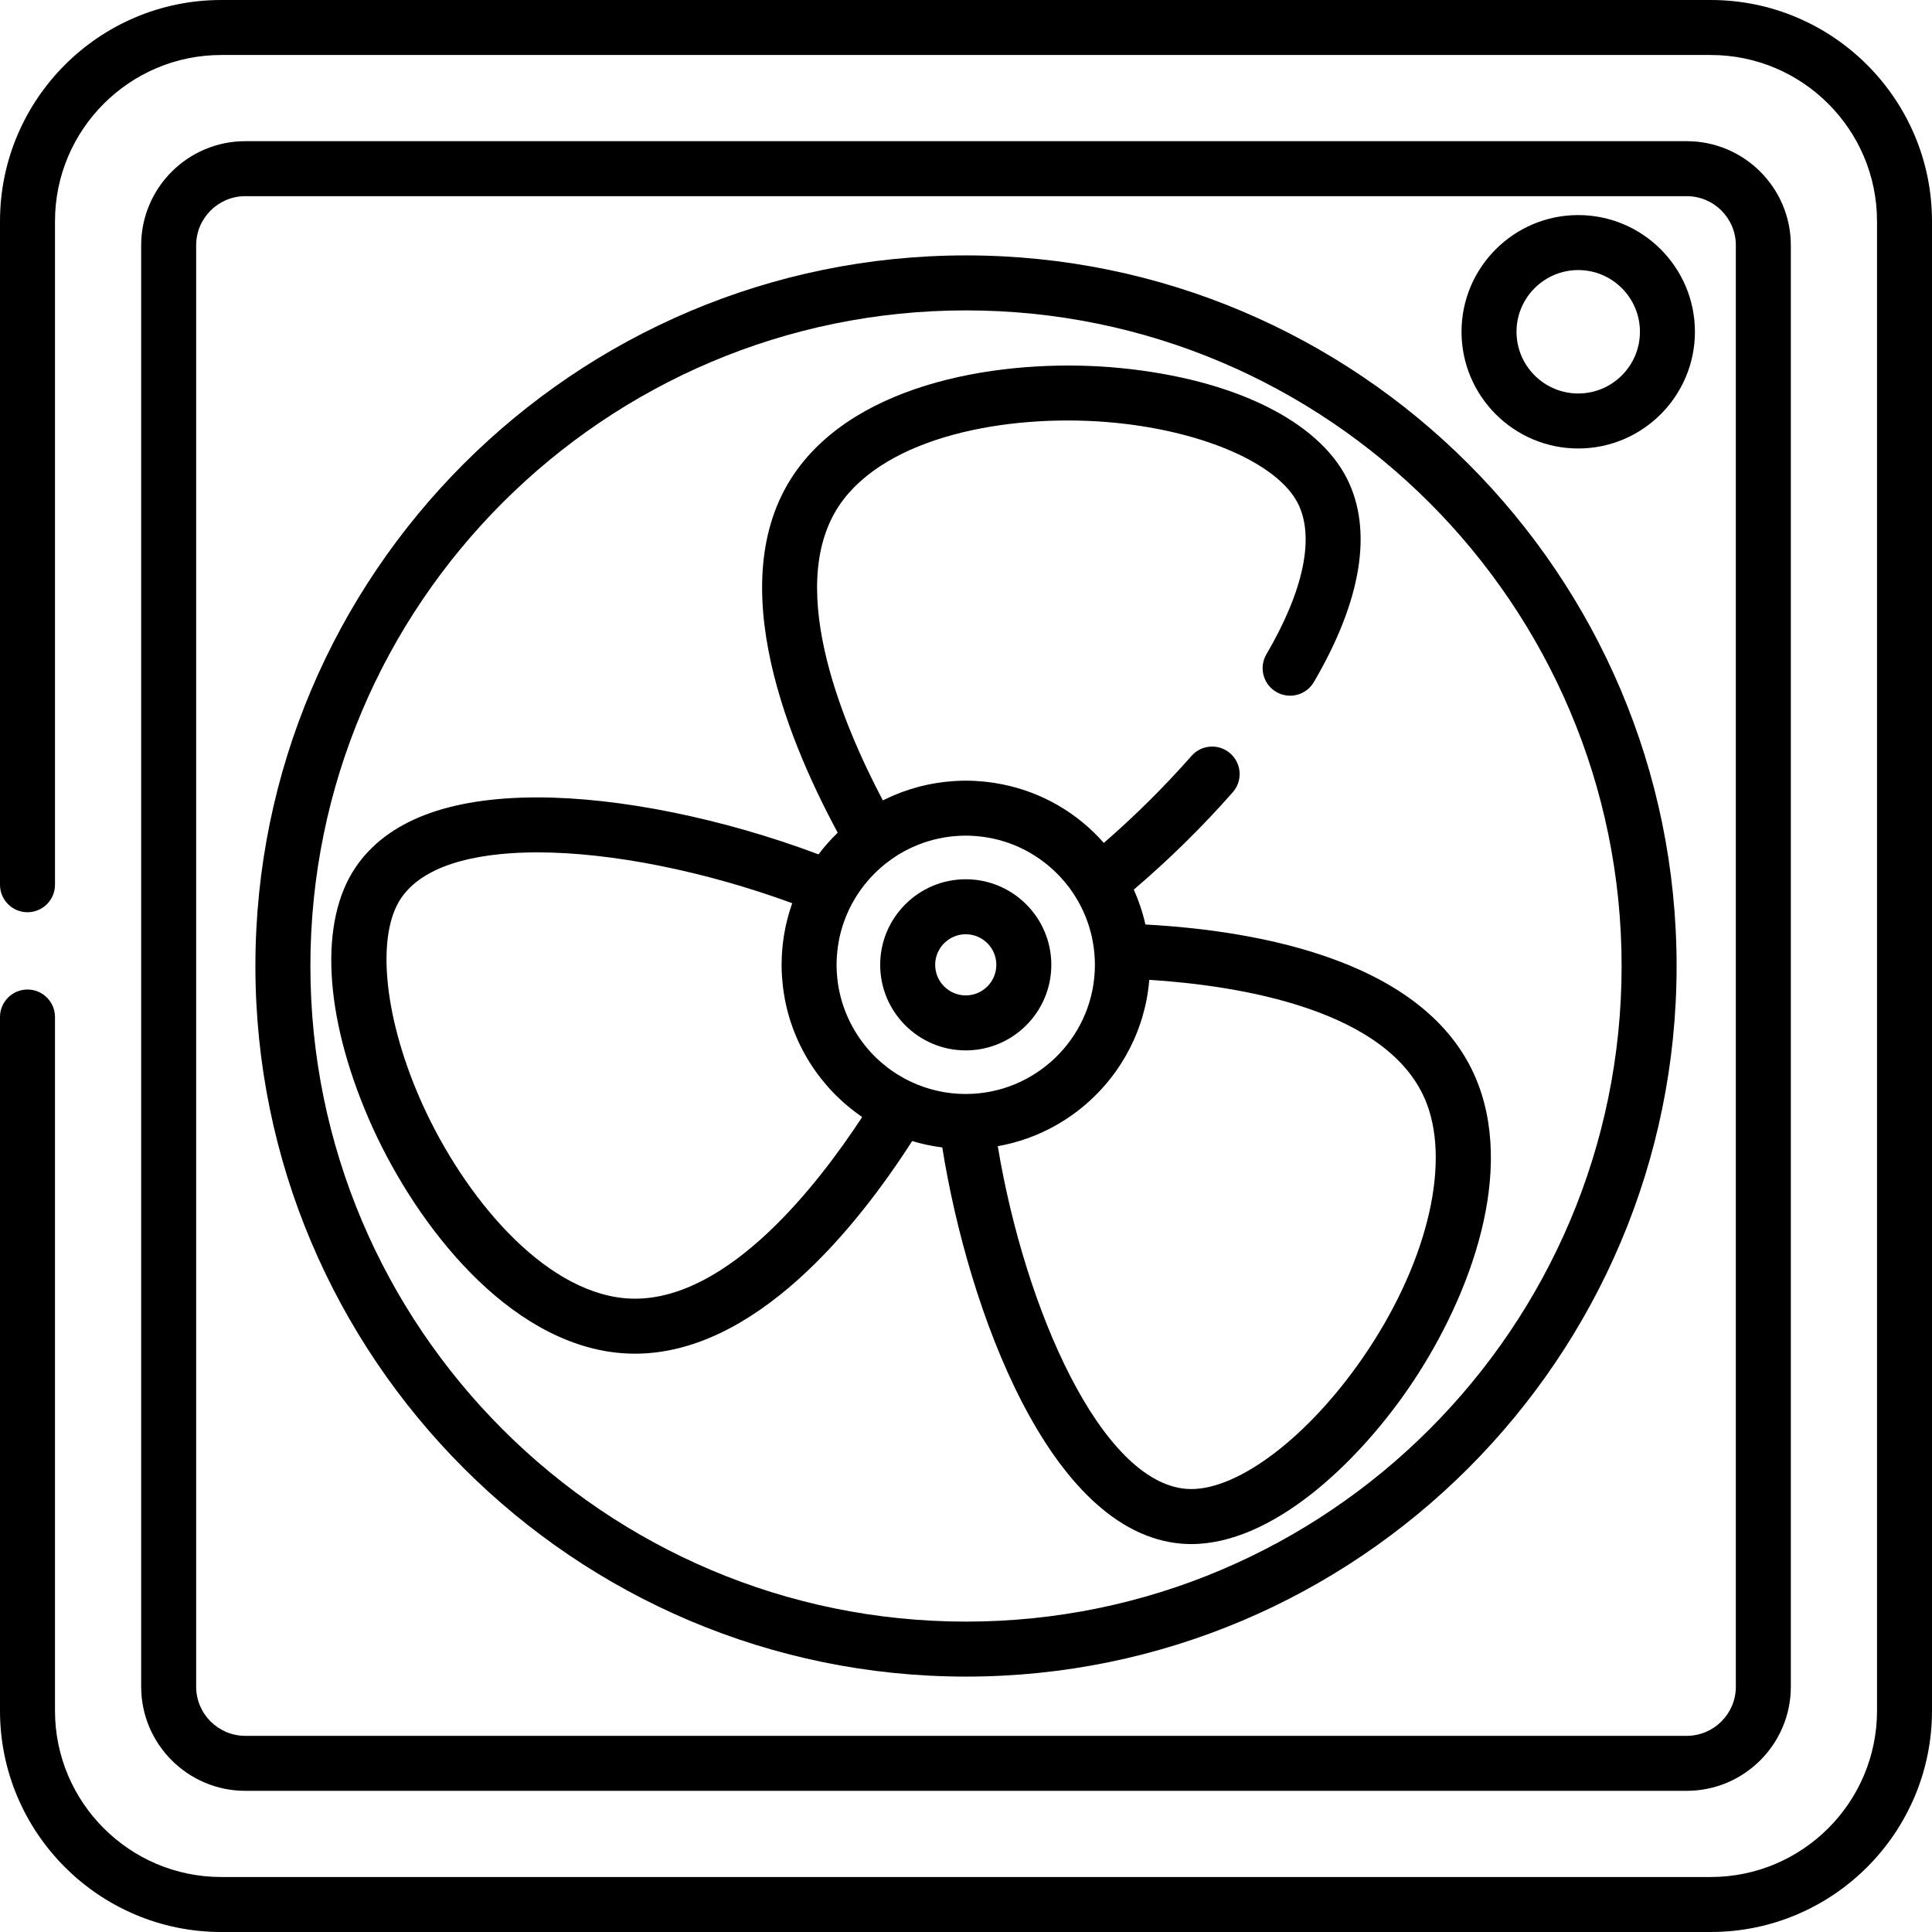 <?xml version="1.0" encoding="iso-8859-1"?>
<!-- Generator: Adobe Illustrator 19.0.0, SVG Export Plug-In . SVG Version: 6.00 Build 0)  -->
<svg version="1.1" id="Capa_1" xmlns="http://www.w3.org/2000/svg" xmlns:xlink="http://www.w3.org/1999/xlink" x="0px" y="0px"
	 viewBox="0 0 512 512" style="enable-background:new 0 0 512 512;" xml:space="preserve">
<g>
	<g>
		<path d="M453.364,0H58.636C26.304,0,0,26.304,0,58.636v175.828c0,4.024,3.262,7.287,7.287,7.287c4.025,0,7.287-3.262,7.287-7.287
			V58.636c0-24.296,19.767-44.062,44.063-44.062h394.728c24.296,0,44.063,19.766,44.063,44.062v394.729
			c0,24.296-19.767,44.062-44.063,44.062H58.636c-24.296,0-44.063-19.766-44.063-44.062V269.521c0-4.024-3.262-7.286-7.287-7.286
			c-4.025,0-7.286,3.262-7.286,7.286v183.844C0,485.696,26.304,512,58.636,512h394.728C485.696,512,512,485.696,512,453.364V58.636
			C512,26.304,485.696,0,453.364,0z"/>
	</g>
</g>
<g>
	<g>
		<path d="M446.994,37.412H65.006c-15.216,0-27.595,12.379-27.595,27.594v381.989c0,15.216,12.379,27.594,27.595,27.594h381.988
			c15.216,0,27.595-12.379,27.595-27.594V65.006C474.589,49.79,462.21,37.412,446.994,37.412z M460.016,446.995
			c0,7.18-5.842,13.021-13.022,13.021H65.006c-7.181,0-13.022-5.842-13.022-13.022V65.006c0-7.18,5.842-13.021,13.022-13.021
			h381.988c7.18,0,13.022,5.842,13.022,13.021V446.995z"/>
	</g>
</g>
<g>
	<g>
		<path d="M256,67.684C152.162,67.684,67.683,152.162,67.683,256S152.161,444.316,256,444.316
			c103.838,0,188.317-84.478,188.317-188.316S359.838,67.684,256,67.684z M256,429.743c-95.802,0-173.743-77.941-173.743-173.743
			S160.198,82.257,256,82.257S429.744,160.198,429.744,256S351.802,429.743,256,429.743z"/>
	</g>
</g>
<g>
	<g>
		<path d="M255.934,233.014c-12.504,0-22.676,10.172-22.676,22.676c0,12.504,10.172,22.676,22.676,22.676
			s22.676-10.172,22.676-22.676C278.61,243.186,268.438,233.014,255.934,233.014z M255.934,263.793
			c-4.468,0-8.103-3.635-8.103-8.103c0-4.468,3.634-8.103,8.103-8.103c4.468,0,8.103,3.635,8.103,8.103
			S260.402,263.793,255.934,263.793z"/>
	</g>
</g>
<g>
	<g>
		<path d="M391.801,287.488c-12.331-32.841-58.184-40.859-88.256-42.485c-0.721-3.213-1.759-6.305-3.08-9.245
			c9.248-7.877,18.238-16.71,26.239-25.811c2.657-3.022,2.361-7.627-0.662-10.283c-3.023-2.658-7.626-2.361-10.283,0.662
			c-7.111,8.09-15.049,15.959-23.236,23.053c-7.022-7.99-16.383-13.393-26.762-15.498c-0.008-0.002-0.017-0.003-0.025-0.005
			c-0.767-0.155-1.539-0.296-2.317-0.415c-0.174-0.027-0.35-0.045-0.525-0.07c-0.63-0.089-1.261-0.177-1.897-0.242
			c-0.384-0.04-0.772-0.062-1.158-0.092c-0.446-0.035-0.89-0.079-1.339-0.102c-0.85-0.044-1.705-0.068-2.566-0.068
			c-0.904,0-1.801,0.029-2.693,0.078c-0.35,0.019-0.697,0.053-1.046,0.08c-0.528,0.04-1.055,0.081-1.578,0.138
			c-0.449,0.048-0.895,0.11-1.342,0.171c-0.403,0.055-0.805,0.111-1.204,0.176c-0.514,0.083-1.025,0.176-1.535,0.275
			c-0.303,0.059-0.604,0.122-0.904,0.187c-0.58,0.124-1.158,0.255-1.732,0.401c-0.168,0.043-0.333,0.09-0.5,0.135
			c-2.952,0.782-5.82,1.839-8.578,3.169c-0.012,0.006-0.024,0.011-0.036,0.017c-0.275,0.133-0.555,0.251-0.828,0.389
			c-10.944-20.76-26.823-58.744-10.259-79.954c13.618-17.438,45.896-22.663,71.843-20.107c23.7,2.335,43.161,10.927,48.426,21.38
			c4.492,8.918,1.524,23.113-8.358,39.97c-2.035,3.472-0.87,7.936,2.601,9.971c3.472,2.035,7.936,0.871,9.971-2.601
			c12.649-21.577,15.693-40.214,8.801-53.895c-7.77-15.427-30.205-26.391-60.013-29.328c-27.726-2.73-66.564,2.344-84.758,25.64
			c-21.598,27.657-4.507,70.983,9.789,97.486c-1.838,1.781-3.543,3.698-5.085,5.747c-25.276-9.496-52.72-15.095-74.485-15.095
			c-23.608,0-39.812,6.217-48.163,18.479c-9.724,14.277-8.432,39.214,3.456,66.707c11.058,25.575,34.331,57.076,63.527,61.688
			c2.306,0.361,4.663,0.546,7.006,0.546c0.002,0-0.001,0,0.001,0c31.788,0,58.64-33.223,73.477-56.354
			c2.576,0.785,5.244,1.353,7.981,1.703c6.826,42.732,28.314,102.117,63.44,105.004c0.824,0.068,1.673,0.102,2.52,0.102
			c0.004,0,0.005,0,0.009,0c21.373,0,43.61-21.1,57.292-40.846C388.398,346.09,401.441,313.161,391.801,287.488z M168.258,344.163
			c-1.584,0-3.177-0.124-4.733-0.371c-21.854-3.451-42.077-29.144-52.426-53.076c-9.452-21.86-11.376-43.046-4.787-52.721
			c6.816-10.008,23.404-12.109,36.119-12.109c19.588,0,44.346,4.98,67.514,13.472c-0.058,0.164-0.108,0.331-0.164,0.496
			c-0.583,1.695-1.076,3.431-1.471,5.204c-0.027,0.119-0.057,0.237-0.082,0.356c-0.108,0.499-0.202,1.003-0.294,1.508
			c-0.045,0.244-0.09,0.487-0.131,0.732c-0.074,0.447-0.141,0.895-0.203,1.346c-0.045,0.327-0.086,0.654-0.125,0.981
			c-0.046,0.394-0.091,0.788-0.128,1.185c-0.04,0.432-0.07,0.865-0.099,1.299c-0.02,0.31-0.046,0.619-0.06,0.931
			c-0.036,0.763-0.058,1.528-0.058,2.294c0,0.953,0.035,1.898,0.089,2.837c0.014,0.234,0.036,0.466,0.053,0.7
			c0.053,0.741,0.121,1.478,0.208,2.209c0.025,0.206,0.051,0.411,0.079,0.616c0.109,0.829,0.237,1.652,0.387,2.468
			c0.015,0.083,0.029,0.166,0.044,0.248c1.301,6.882,4.048,13.256,7.917,18.795c0.026,0.037,0.053,0.074,0.079,0.112
			c0.495,0.704,1.008,1.394,1.539,2.07c0.103,0.132,0.205,0.263,0.309,0.394c0.488,0.609,0.99,1.207,1.506,1.792
			c0.111,0.126,0.218,0.256,0.33,0.381c0.596,0.662,1.209,1.31,1.84,1.939c0.21,0.21,0.431,0.409,0.646,0.616
			c0.416,0.4,0.835,0.797,1.265,1.182c0.313,0.281,0.634,0.554,0.955,0.828c0.352,0.299,0.708,0.593,1.068,0.882
			c0.349,0.28,0.698,0.558,1.055,0.829c0.375,0.284,0.758,0.557,1.141,0.831c0.282,0.202,0.554,0.416,0.841,0.612
			C216.558,314.241,193.169,344.163,168.258,344.163z M256.033,289.917c-0.034,0-0.067,0.003-0.1,0.003
			c-5.144,0-10.023-1.148-14.405-3.189c-0.663-0.308-1.315-0.632-1.951-0.979c-0.107-0.058-0.21-0.123-0.316-0.182
			c-0.527-0.295-1.043-0.604-1.551-0.925c-0.196-0.124-0.392-0.248-0.586-0.376c-0.569-0.375-1.129-0.762-1.672-1.168
			c-0.125-0.094-0.244-0.194-0.368-0.289c-0.454-0.35-0.898-0.71-1.332-1.081c-0.167-0.143-0.334-0.286-0.499-0.432
			c-0.528-0.469-1.047-0.947-1.543-1.446c-0.021-0.021-0.04-0.043-0.061-0.064c-0.509-0.514-0.999-1.046-1.473-1.59
			c-0.077-0.089-0.154-0.177-0.231-0.267c-4.159-4.866-6.933-10.851-7.881-17.289c-0.002-0.011-0.003-0.022-0.004-0.034
			c-0.104-0.714-0.179-1.435-0.238-2.159c-0.013-0.167-0.027-0.335-0.038-0.503c-0.05-0.749-0.083-1.502-0.083-2.26
			c0.001-0.676,0.026-1.355,0.066-2.032c0.01-0.172,0.026-0.342,0.039-0.514c0.04-0.53,0.089-1.059,0.154-1.586
			c0.019-0.157,0.039-0.313,0.06-0.469c0.083-0.611,0.18-1.22,0.296-1.826c0.01-0.052,0.018-0.106,0.028-0.158
			c0.269-1.372,0.625-2.726,1.059-4.054c0.038-0.115,0.078-0.229,0.117-0.344c0.18-0.531,0.374-1.057,0.58-1.578
			c0.056-0.142,0.11-0.286,0.169-0.427c0.247-0.602,0.509-1.199,0.79-1.787c0.03-0.063,0.062-0.124,0.093-0.187
			c0.258-0.53,0.533-1.051,0.818-1.567c2.505-4.523,6.006-8.417,10.202-11.395c0.37-0.263,0.744-0.518,1.122-0.764
			c0.291-0.19,0.58-0.382,0.877-0.563c0.53-0.323,1.069-0.628,1.613-0.921c0.336-0.181,0.677-0.354,1.02-0.523
			c0.366-0.181,0.736-0.352,1.108-0.52c0.507-0.229,1.021-0.445,1.541-0.65c0.376-0.148,0.753-0.291,1.134-0.425
			c0.344-0.121,0.688-0.241,1.037-0.351c0.619-0.195,1.242-0.375,1.872-0.535c0.288-0.073,0.581-0.136,0.872-0.202
			c0.538-0.121,1.079-0.231,1.623-0.326c0.218-0.038,0.434-0.083,0.653-0.117c0.744-0.115,1.495-0.202,2.25-0.268
			c0.205-0.018,0.412-0.033,0.618-0.047c0.803-0.056,1.609-0.095,2.421-0.095c0.675,0,1.345,0.026,2.012,0.064
			c0.238,0.014,0.474,0.035,0.711,0.054c0.418,0.033,0.834,0.072,1.249,0.12c0.298,0.035,0.596,0.071,0.892,0.114
			c0.322,0.045,0.641,0.1,0.961,0.154c0.355,0.061,0.712,0.118,1.063,0.19c0.009,0.002,0.018,0.004,0.028,0.006
			c8.28,1.705,15.476,6.412,20.401,12.927c0.055,0.074,0.112,0.146,0.167,0.22c0.268,0.361,0.528,0.728,0.783,1.1
			c0.123,0.18,0.241,0.363,0.361,0.546c3.014,4.589,4.953,9.939,5.462,15.697c0,0.005,0,0.01,0.001,0.015
			c0.046,0.532,0.08,1.037,0.104,1.526c0.022,0.497,0.038,0.996,0.038,1.498c0,0.588-0.015,1.173-0.045,1.754
			c-0.916,18.004-15.849,32.415-34.074,32.475C256.042,289.916,256.038,289.917,256.033,289.917z M360.996,360.045
			c-14.33,20.681-32.538,34.575-45.313,34.573c-0.001,0-0.004,0-0.005,0c-0.452,0-0.899-0.018-1.33-0.053
			c-22.441-1.845-42.661-47.193-49.931-90.814c0.188-0.033,0.373-0.076,0.56-0.111c0.412-0.078,0.823-0.156,1.231-0.244
			c0.288-0.062,0.573-0.132,0.859-0.199c0.444-0.104,0.889-0.206,1.328-0.322c0.053-0.014,0.104-0.031,0.157-0.045
			c1.196-0.321,2.373-0.688,3.531-1.095c0.069-0.024,0.14-0.046,0.209-0.071c0.521-0.186,1.035-0.386,1.548-0.589
			c0.146-0.058,0.292-0.114,0.437-0.173c0.508-0.207,1.01-0.423,1.509-0.647c0.13-0.058,0.26-0.117,0.39-0.177
			c0.522-0.239,1.039-0.485,1.551-0.742c0.061-0.031,0.122-0.063,0.184-0.094c7.074-3.581,13.157-8.832,17.735-15.236
			c0.004-0.006,0.008-0.012,0.013-0.018c1.86-2.603,3.469-5.395,4.795-8.342c0.058-0.129,0.118-0.256,0.174-0.385
			c0.207-0.471,0.405-0.946,0.597-1.425c0.081-0.202,0.161-0.404,0.239-0.606c0.173-0.448,0.342-0.898,0.502-1.353
			c0.085-0.242,0.165-0.486,0.247-0.729c0.146-0.436,0.292-0.871,0.426-1.312c0.085-0.28,0.16-0.563,0.24-0.845
			c0.182-0.641,0.352-1.286,0.508-1.937c0.107-0.446,0.216-0.891,0.31-1.342c0.067-0.321,0.123-0.646,0.184-0.97
			c0.08-0.426,0.16-0.852,0.23-1.282c0.051-0.32,0.096-0.642,0.141-0.964c0.063-0.445,0.12-0.892,0.171-1.341
			c0.035-0.31,0.067-0.62,0.096-0.932c0.017-0.187,0.042-0.371,0.057-0.558c23.421,1.488,64.119,7.747,73.58,32.944
			C384.468,309.42,377.733,335.89,360.996,360.045z"/>
	</g>
</g>
<g>
	<g>
		<path d="M418.246,56.997c-17.054,0-30.927,13.874-30.927,30.927c0,17.053,13.874,30.928,30.927,30.928
			c17.054,0,30.927-13.874,30.927-30.927S435.3,56.997,418.246,56.997z M418.246,104.278c-9.018,0-16.354-7.336-16.354-16.354
			s7.336-16.354,16.354-16.354S434.6,78.906,434.6,87.924S427.264,104.278,418.246,104.278z"/>
	</g>
</g>
<g>
</g>
<g>
</g>
<g>
</g>
<g>
</g>
<g>
</g>
<g>
</g>
<g>
</g>
<g>
</g>
<g>
</g>
<g>
</g>
<g>
</g>
<g>
</g>
<g>
</g>
<g>
</g>
<g>
</g>
</svg>

